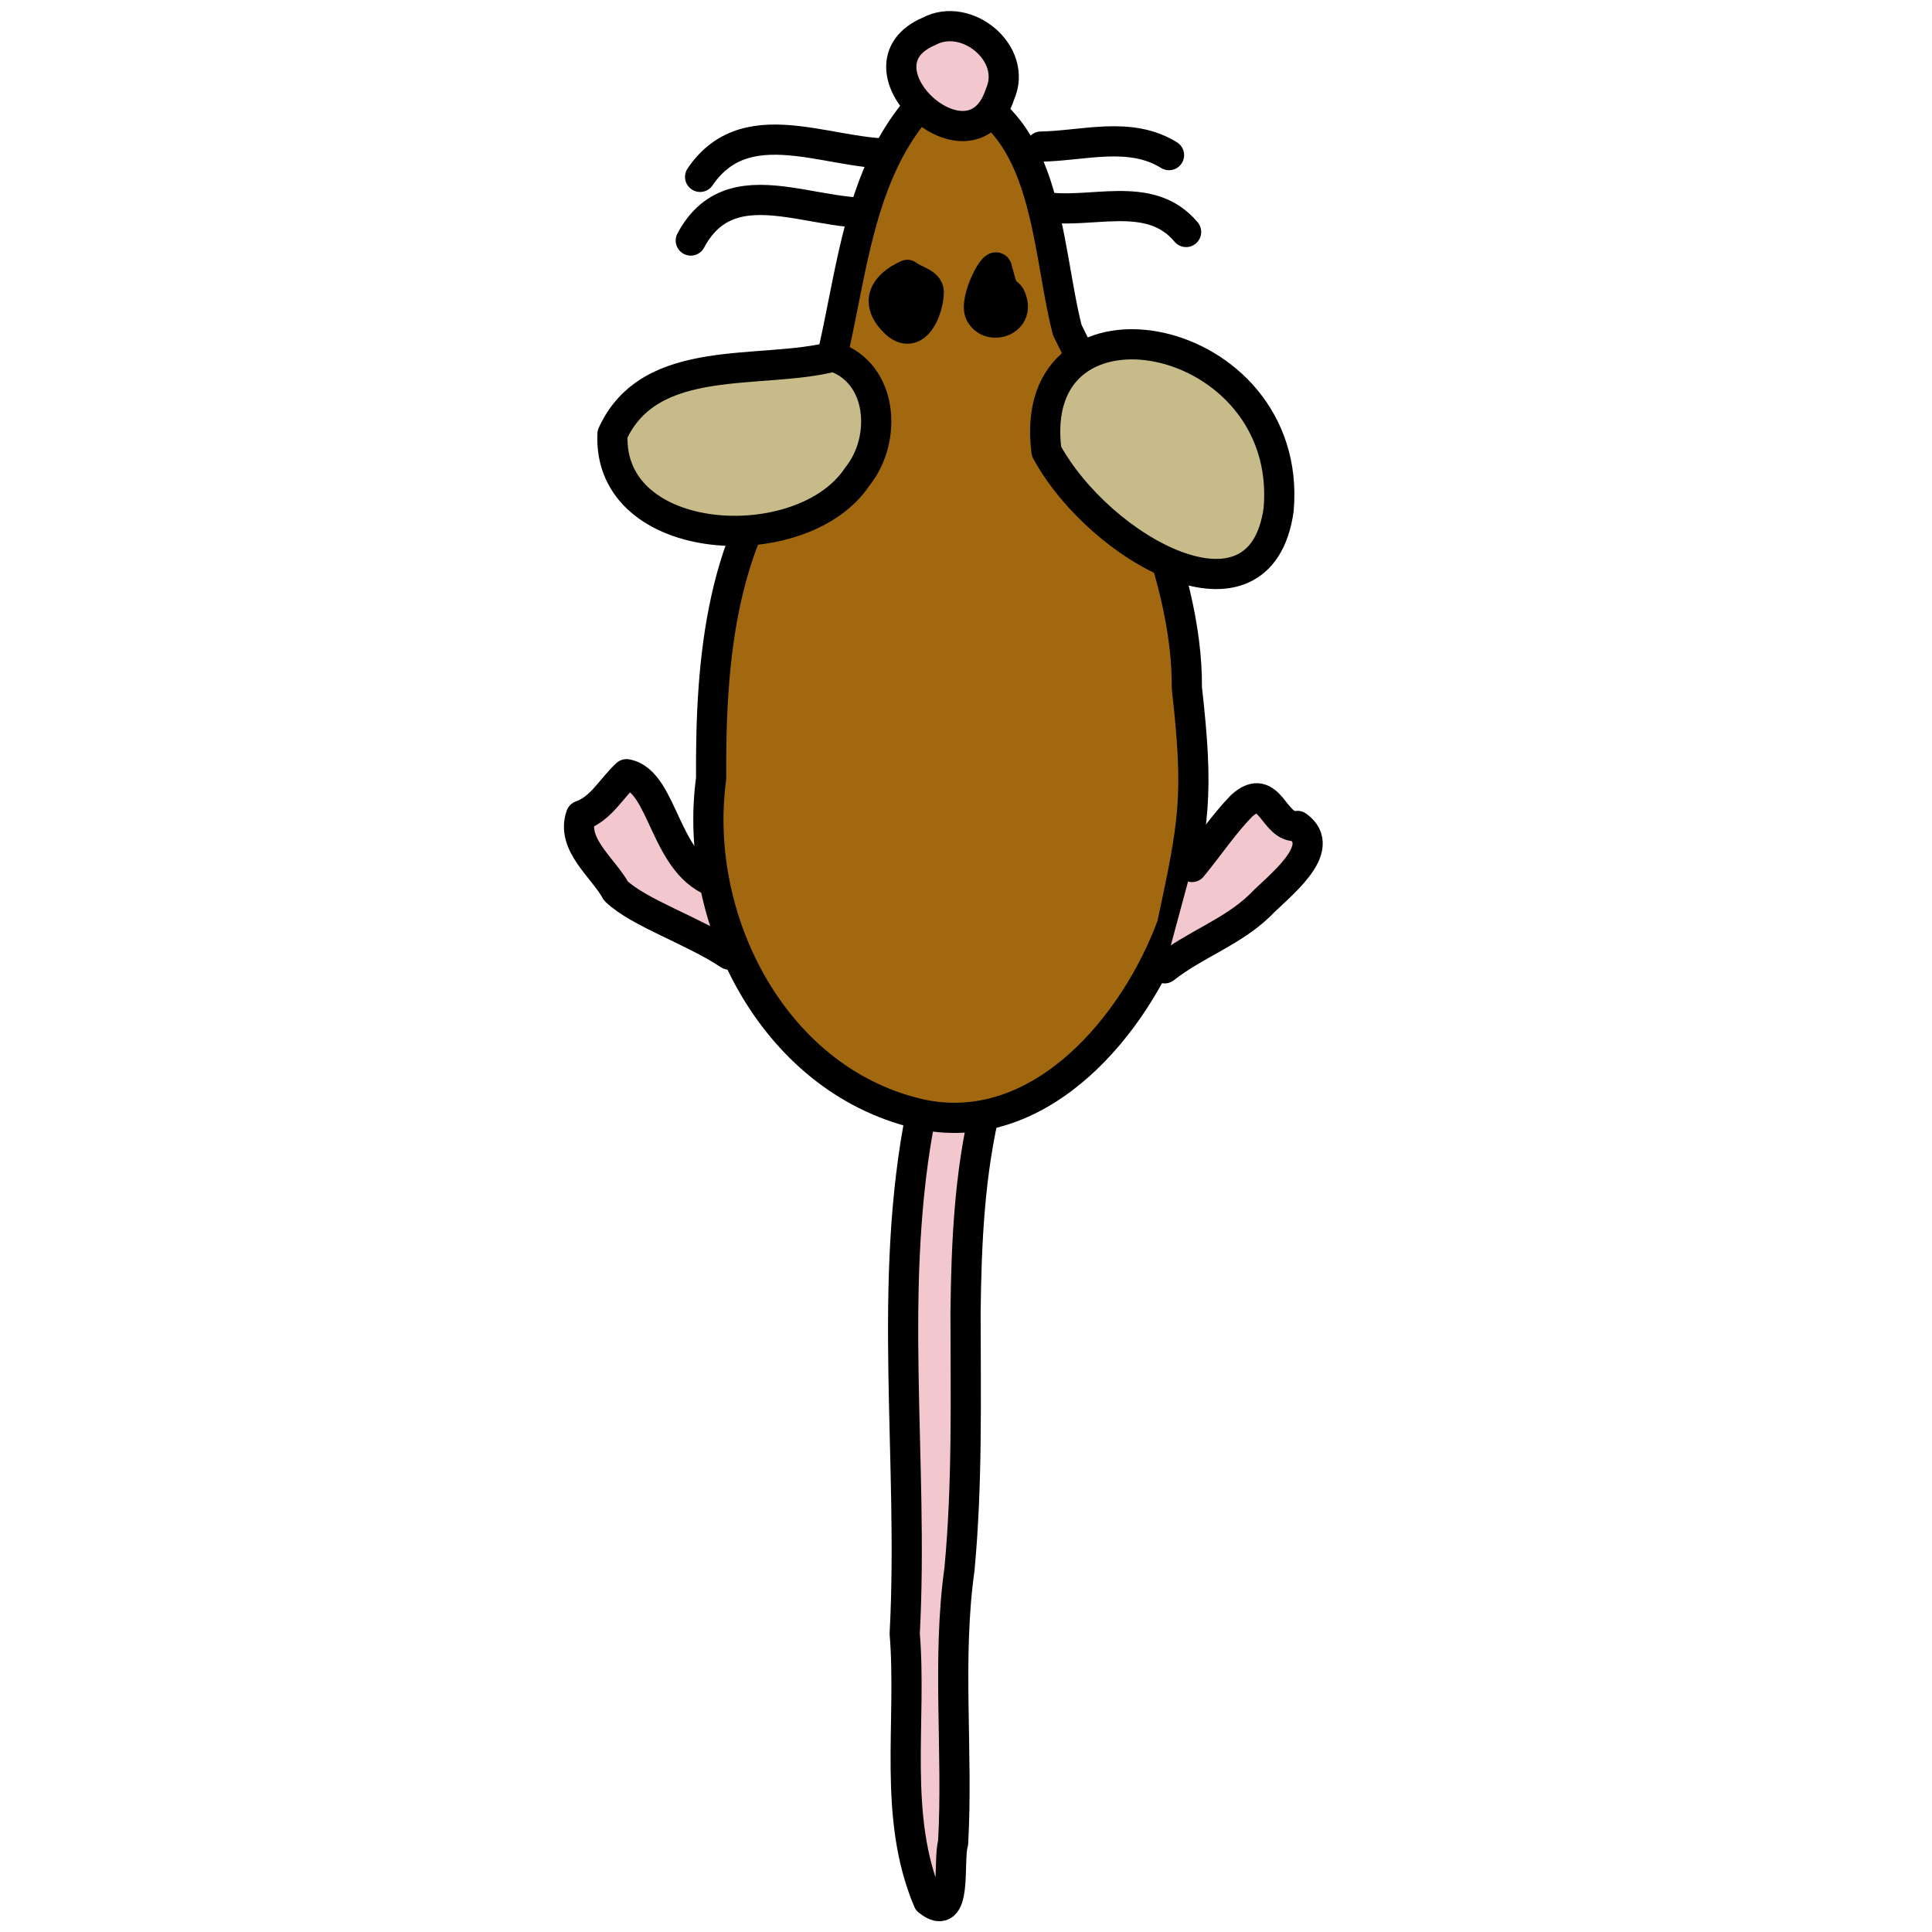 <?xml version="1.0" encoding="UTF-8" standalone="no"?>
<!-- Created with Inkscape (http://www.inkscape.org/) -->
<svg
   xmlns:svg="http://www.w3.org/2000/svg"
   xmlns="http://www.w3.org/2000/svg"
   version="1.0"
   width="64"
   height="64"
   id="svg2">
  <defs
     id="defs4" />
  <path
     d="M 23.792,29.264 C 22.001,28.735 22.001,25.874 20.756,25.647 C 20.244,26.121 19.916,26.784 19.245,27.019 C 18.908,27.972 19.988,28.751 20.404,29.515 C 21.155,30.239 22.981,30.837 24.155,31.623"
     style="fill:#f2c7ce;fill-opacity:1;stroke:#000000;stroke-width:1;stroke-linecap:round;stroke-linejoin:round;stroke-miterlimit:4;stroke-dasharray:none;stroke-opacity:1"
     id="path3180" />
  <path
     d="M 30.057,5.06 C 27.805,5.355 24.82,3.458 23.192,5.859"
     style="fill:none;fill-opacity:1;stroke:#000000;stroke-width:1;stroke-linecap:round;stroke-linejoin:round;stroke-miterlimit:4;stroke-dasharray:none;stroke-opacity:1"
     id="path3207" />
  <path
     d="M 34.482,4.856 C 35.891,4.832 37.432,4.335 38.725,5.139"
     style="fill:none;fill-opacity:1;stroke:#000000;stroke-width:1;stroke-linecap:round;stroke-linejoin:round;stroke-miterlimit:4;stroke-dasharray:none;stroke-opacity:1"
     id="path3209" />
  <path
     d="M 29.955,6.836 C 27.695,7.778 24.383,5.158 22.883,7.968"
     style="fill:none;fill-opacity:1;stroke:#000000;stroke-width:1;stroke-linecap:round;stroke-linejoin:round;stroke-miterlimit:4;stroke-dasharray:none;stroke-opacity:1"
     id="path3211" />
  <path
     d="M 34.482,6.836 C 36.071,7.142 38.072,6.224 39.291,7.685"
     style="fill:none;fill-opacity:1;stroke:#000000;stroke-width:1;stroke-linecap:round;stroke-linejoin:round;stroke-miterlimit:4;stroke-dasharray:none;stroke-opacity:1"
     id="path3213" />
  <path
     d="M 30.521,36.823 C 29.37,42.527 30.275,48.356 29.97,54.115 C 30.211,57.061 29.559,60.16 30.747,62.967 C 31.742,63.766 31.39,61.643 31.573,61.049 C 31.742,58.028 31.364,54.99 31.784,51.98 C 32.05,49.147 31.987,46.301 31.985,43.46 C 32.012,41.176 32.114,38.873 32.656,36.645"
     style="fill:#f2c7ce;fill-opacity:1;stroke:#000000;stroke-width:1;stroke-linecap:round;stroke-linejoin:round;stroke-miterlimit:4;stroke-dasharray:none;stroke-opacity:1"
     id="path3221" />
  <path
     d="M 31.087,2.876 C 34.753,3.622 34.619,8.074 35.356,10.936 C 36.943,14.144 39.352,18.798 39.316,22.786 C 39.72,26.371 39.562,27.214 38.824,30.649 C 37.608,33.952 34.51,37.675 30.618,36.935 C 25.703,35.911 22.918,30.525 23.557,25.788 C 23.533,21.892 23.867,17.552 26.681,14.57 C 28.392,10.772 27.748,5.871 31.087,2.876 z "
     style="fill:#a2680f;fill-opacity:1;stroke:#000000;stroke-width:1;stroke-linecap:round;stroke-linejoin:round;stroke-miterlimit:4;stroke-dasharray:none;stroke-opacity:1"
     id="path3203" />
  <path
     d="M 30.781,1.035 C 28.038,2.2 32.179,6.006 33.129,3.113 C 33.722,1.77 32.024,0.377 30.781,1.035 z "
     style="fill:#f2c7ce;fill-opacity:1;stroke:#000000;stroke-width:1;stroke-linecap:round;stroke-linejoin:round;stroke-miterlimit:4;stroke-dasharray:none;stroke-opacity:1"
     id="path3201" />
  <path
     d="M 27.616,11.811 C 25.188,12.437 21.547,11.628 20.29,14.375 C 20.112,18.196 26.593,18.535 28.407,15.778 C 29.383,14.566 29.267,12.372 27.616,11.811 z "
     style="fill:#c7bb89;fill-opacity:1;stroke:#000000;stroke-width:1;stroke-linecap:round;stroke-linejoin:round;stroke-miterlimit:4;stroke-dasharray:none;stroke-opacity:1"
     id="path3215" />
  <path
     d="M 34.667,14.953 C 36.44,18.206 41.755,21.16 42.357,16.882 C 42.874,10.88 33.919,9.196 34.667,14.953 z "
     style="fill:#c7bb89;fill-opacity:1;stroke:#000000;stroke-width:1;stroke-linecap:round;stroke-linejoin:round;stroke-miterlimit:4;stroke-dasharray:none;stroke-opacity:1"
     id="path3217" />
  <path
     d="M 38.579,32.077 C 39.567,31.295 40.801,30.888 41.72,30.007 C 42.31,29.386 44.044,28.121 42.979,27.36 C 42.181,27.479 42.087,25.832 41.127,26.696 C 40.523,27.319 40.039,28.051 39.486,28.72"
     style="fill:#f2c7ce;fill-opacity:1;stroke:#000000;stroke-width:1;stroke-linecap:round;stroke-linejoin:round;stroke-miterlimit:4;stroke-dasharray:none;stroke-opacity:1"
     id="path4151" />
  <path
     d="M 30.057,9.105 C 29.291,9.453 28.976,10.011 29.631,10.666 C 30.335,11.369 30.766,10.222 30.766,9.673 C 30.766,9.37 30.293,9.294 30.057,9.105 z "
     style="fill:#000000;fill-opacity:1;stroke:#000000;stroke-width:1;stroke-linecap:round;stroke-linejoin:round;stroke-miterlimit:4;stroke-dasharray:none;stroke-opacity:1"
     id="path2188" />
  <path
     d="M 33.036,8.963 C 33.036,8.454 32.241,9.926 32.469,10.382 C 32.771,10.987 33.872,10.636 33.462,9.814 C 33.432,9.755 33.367,9.72 33.32,9.673 C 33.14,9.492 33.131,9.2 33.036,8.963 z "
     style="fill:#000000;fill-opacity:1;stroke:#000000;stroke-width:1;stroke-linecap:round;stroke-linejoin:round;stroke-miterlimit:4;stroke-dasharray:none;stroke-opacity:1"
     id="path2190" />
</svg>
